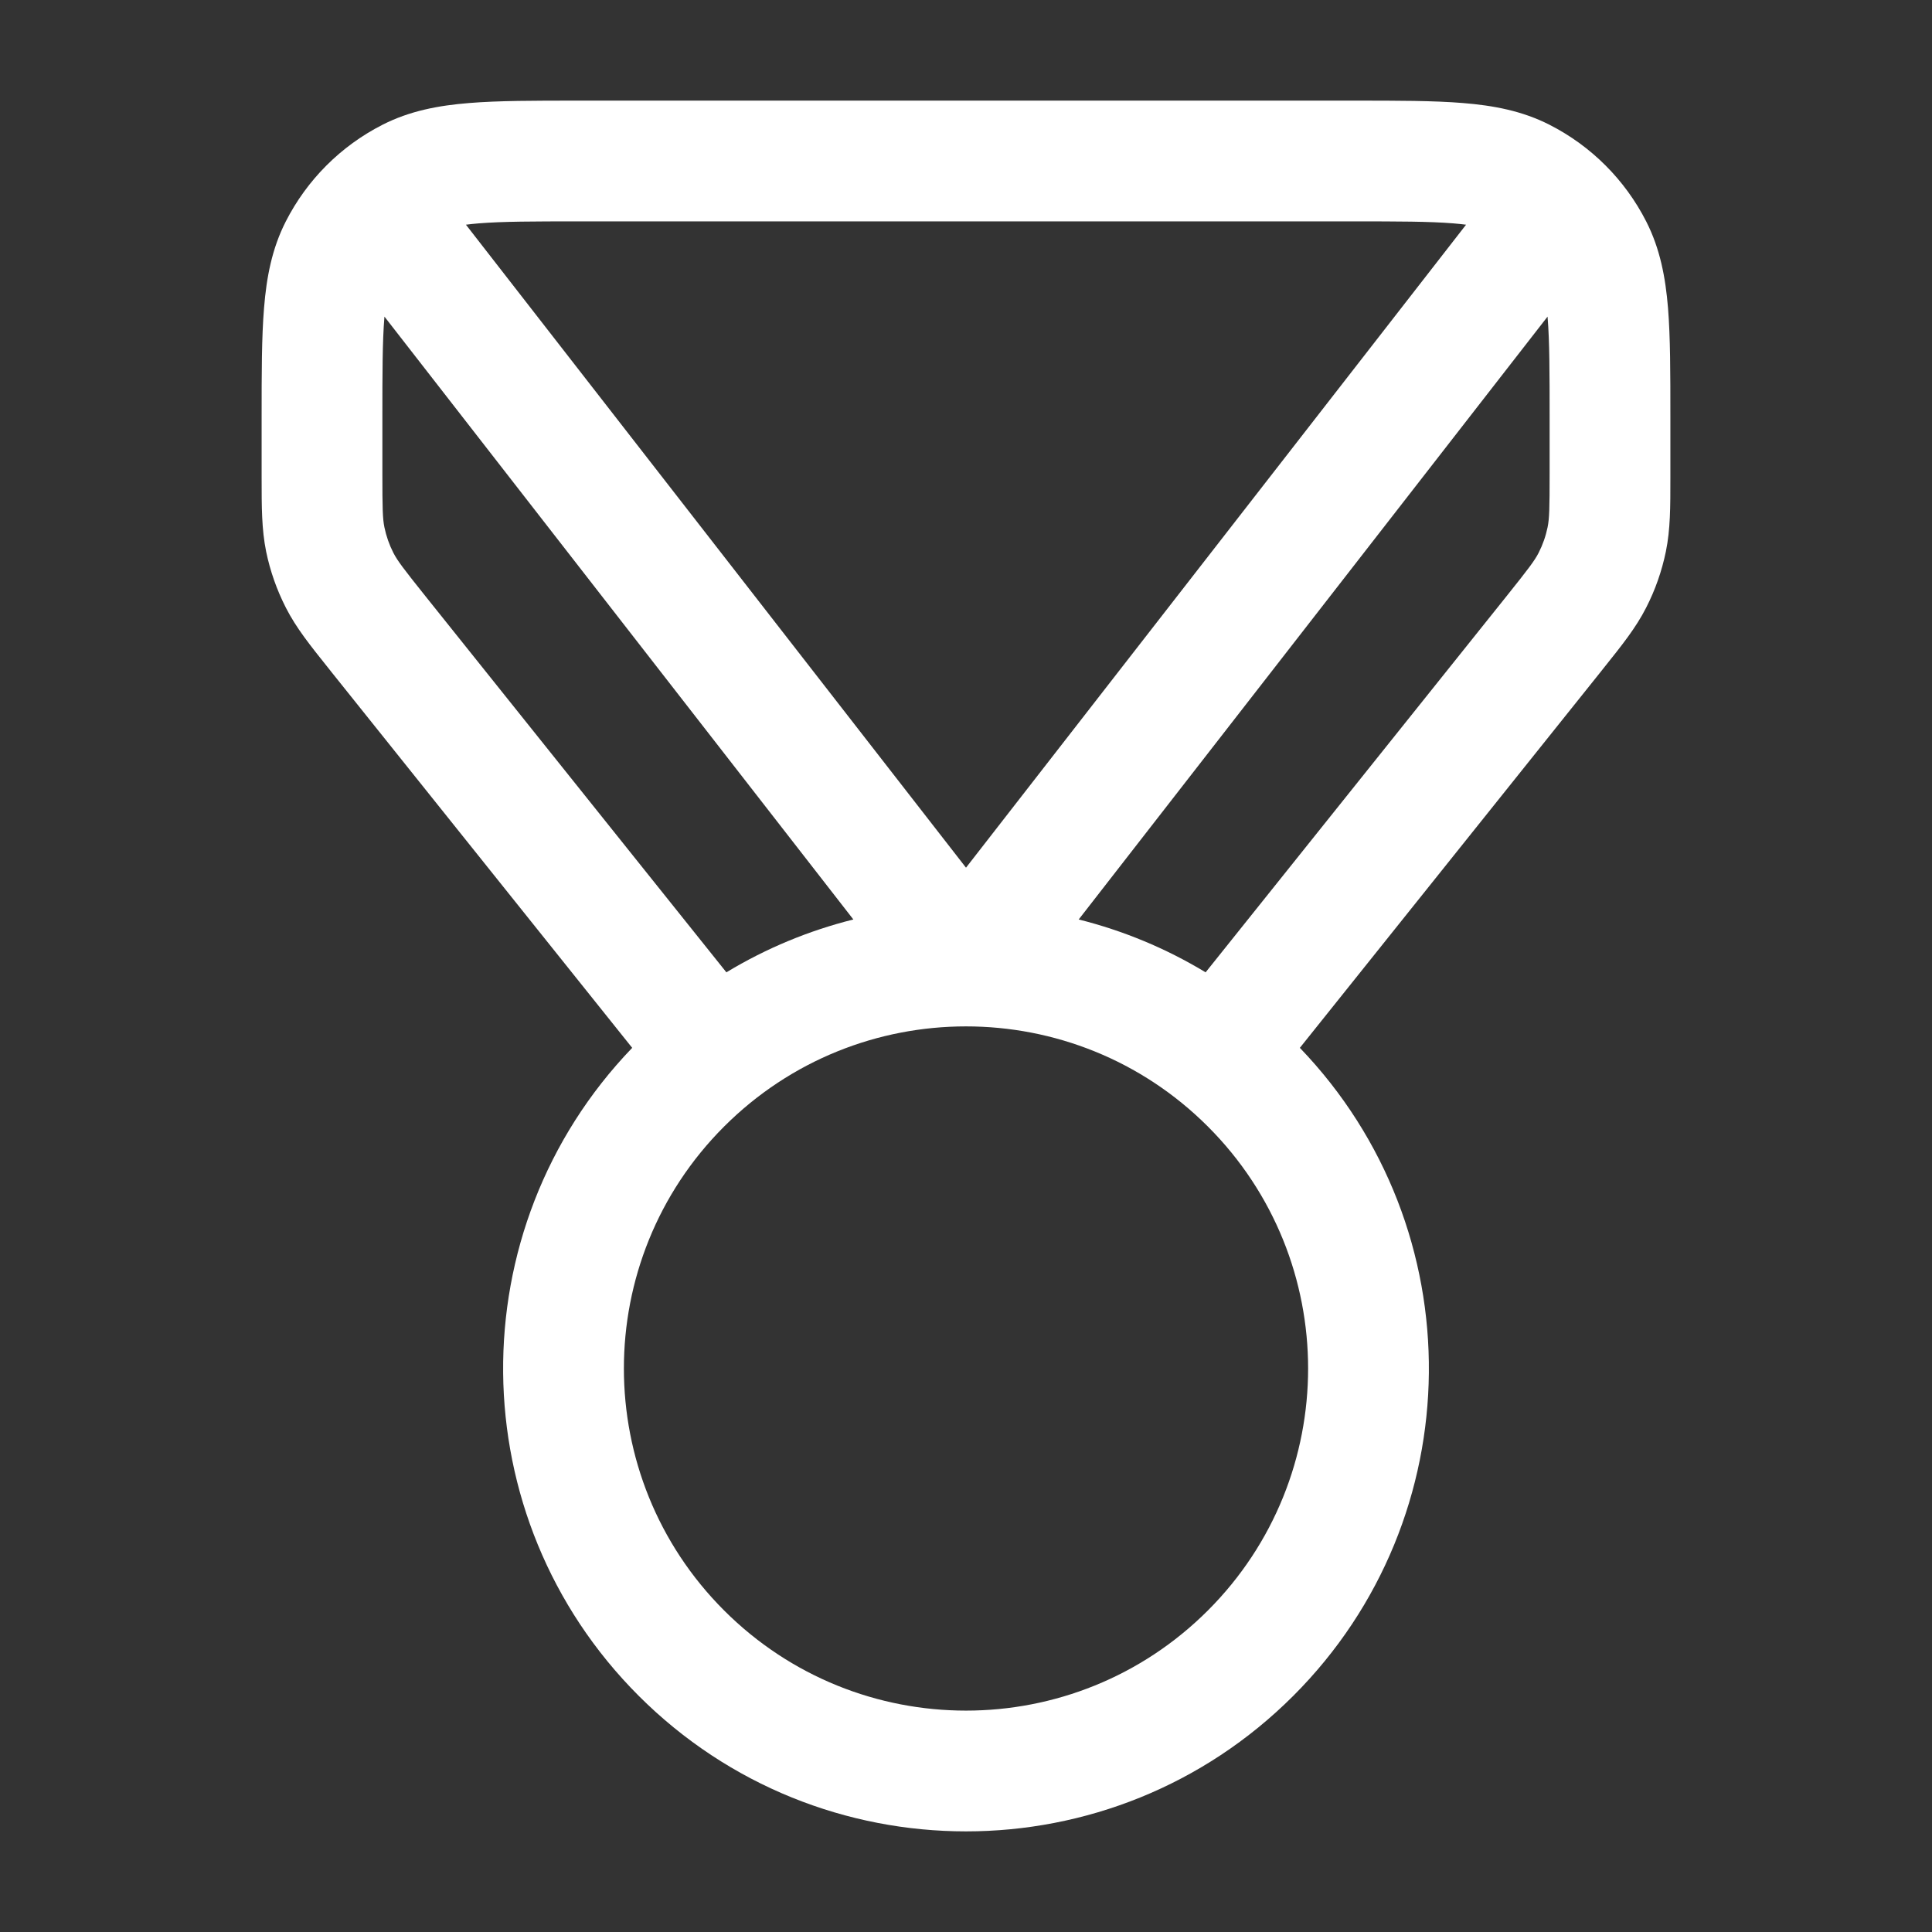 <svg xmlns="http://www.w3.org/2000/svg" width="36" height="36" viewBox="0 0 36 36" fill="none"><rect x="0" y="0" width="36" height="36" fill="#333333" stroke="none"/><path fill-rule="evenodd" clip-rule="evenodd" d="M10.754 1.875H25.246C26.047 1.875 26.716 1.875 27.262 1.92C27.832 1.966 28.367 2.067 28.873 2.325C29.649 2.72 30.28 3.351 30.675 4.127C30.933 4.633 31.034 5.168 31.081 5.738C31.125 6.284 31.125 6.953 31.125 7.754V8.816C31.125 8.847 31.125 8.878 31.125 8.908C31.125 9.443 31.126 9.864 31.041 10.277C30.966 10.641 30.843 10.993 30.673 11.324C30.482 11.7 30.218 12.028 29.884 12.446C29.865 12.469 29.846 12.493 29.827 12.518L24.221 19.525C27.467 22.902 27.426 28.272 24.099 31.599C20.731 34.967 15.27 34.967 11.901 31.599C8.574 28.272 8.533 22.902 11.78 19.525L6.173 12.518C6.154 12.493 6.135 12.469 6.116 12.446C5.782 12.028 5.518 11.7 5.327 11.324C5.158 10.993 5.034 10.641 4.959 10.277C4.875 9.864 4.875 9.443 4.875 8.908C4.875 8.878 4.875 8.847 4.875 8.816L4.875 7.754C4.875 6.953 4.875 6.284 4.92 5.738C4.966 5.168 5.067 4.633 5.325 4.127C5.72 3.351 6.351 2.72 7.127 2.325C7.633 2.067 8.168 1.966 8.738 1.92C9.284 1.875 9.953 1.875 10.754 1.875ZM13.535 18.118C14.28 17.667 15.078 17.339 15.901 17.133L7.164 5.9C7.163 5.907 7.163 5.914 7.162 5.921C7.126 6.365 7.125 6.941 7.125 7.8V8.816C7.125 9.485 7.13 9.664 7.163 9.825C7.197 9.99 7.253 10.15 7.33 10.301C7.405 10.447 7.512 10.589 7.93 11.112L13.535 18.118ZM8.682 4.187L18 16.168L27.318 4.187C27.247 4.178 27.168 4.169 27.079 4.162C26.635 4.126 26.059 4.125 25.2 4.125H10.8C9.941 4.125 9.365 4.126 8.921 4.162C8.832 4.169 8.753 4.178 8.682 4.187ZM28.836 5.9L20.1 17.133C20.922 17.339 21.72 17.667 22.465 18.118L28.07 11.112C28.488 10.589 28.595 10.447 28.67 10.301C28.747 10.15 28.803 9.99 28.837 9.825C28.87 9.664 28.875 9.485 28.875 8.816V7.8C28.875 6.941 28.874 6.365 28.838 5.921C28.837 5.914 28.837 5.907 28.836 5.9ZM22.508 30.008C24.997 27.518 24.997 23.482 22.508 20.992C20.018 18.503 15.982 18.503 13.492 20.992C11.003 23.482 11.003 27.518 13.492 30.008C15.982 32.497 20.018 32.497 22.508 30.008Z" fill="white"></path></svg>